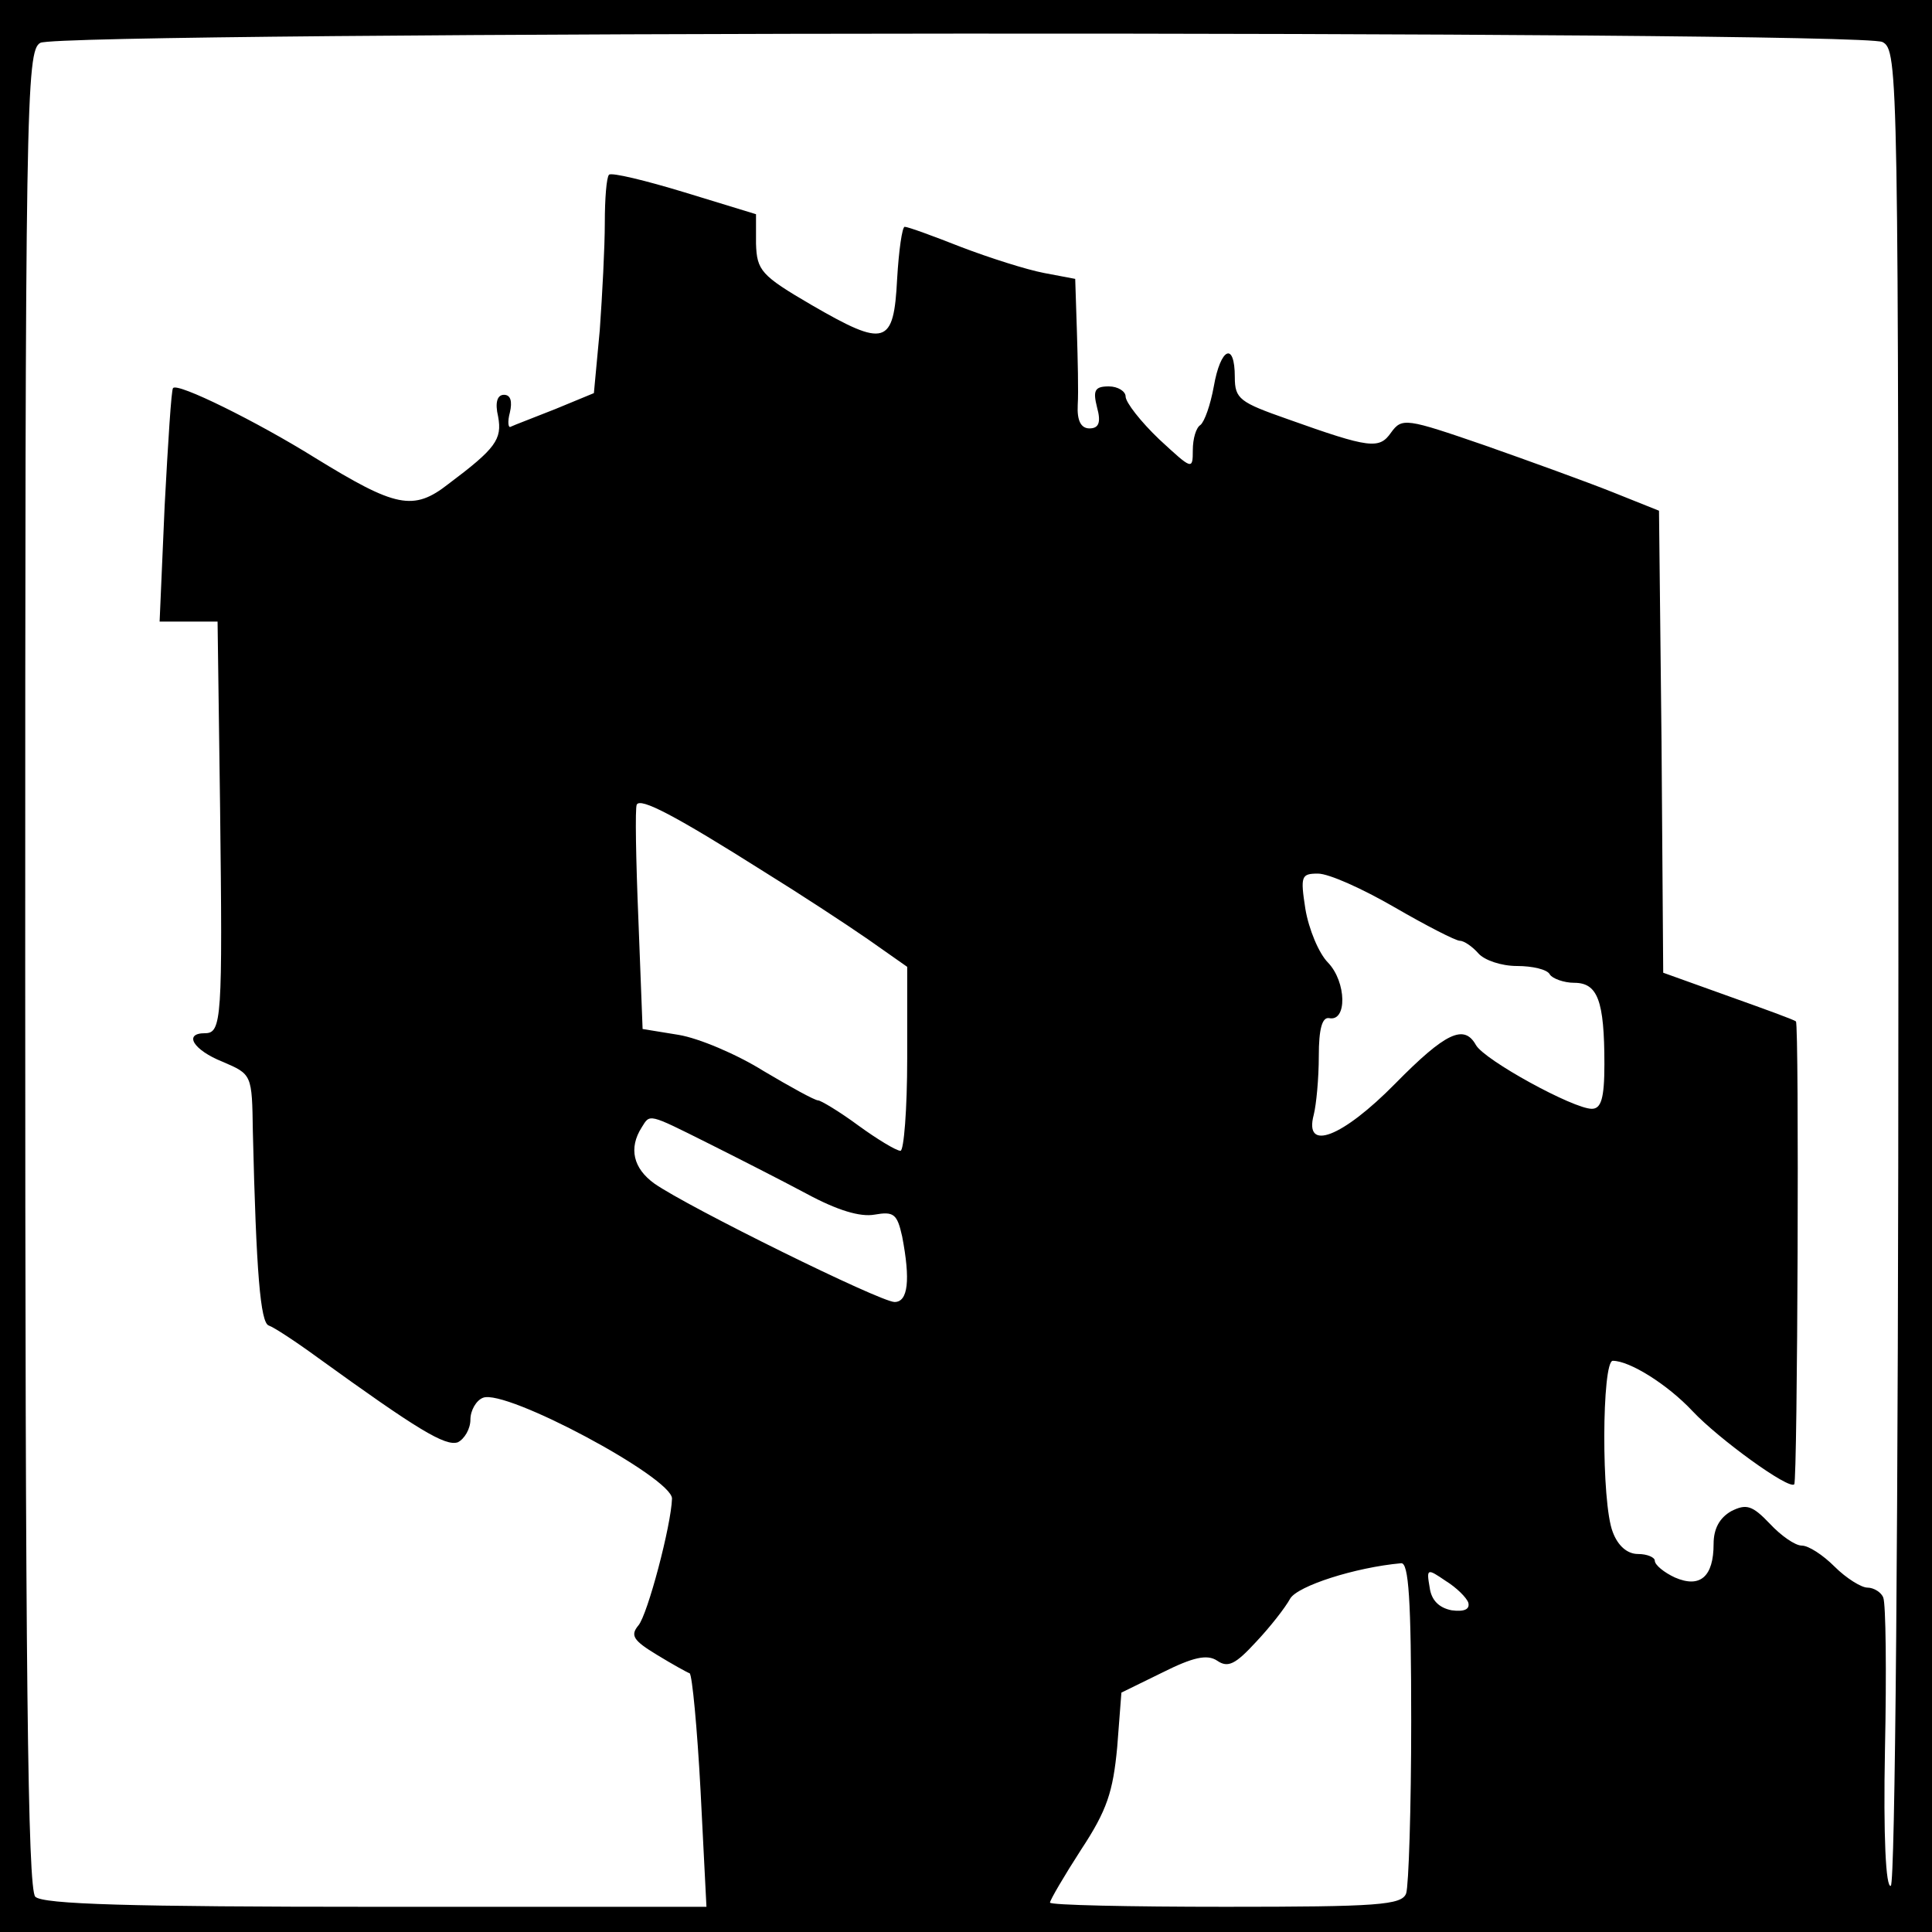 <?xml version="1.0" standalone="no"?>
<!DOCTYPE svg PUBLIC "-//W3C//DTD SVG 20010904//EN"
 "http://www.w3.org/TR/2001/REC-SVG-20010904/DTD/svg10.dtd">
<svg version="1.0" xmlns="http://www.w3.org/2000/svg"
 width="230pt" height="230pt" viewBox="0 0 230 230"
 preserveAspectRatio="xMidYMid meet">

<g transform="translate(0,230) scale(0.1,-0.1)"
fill="#000000" stroke="none">
<path d="M0 1150 l0 -1150 1150 0 1150 0 0 1150 0 1150 -1150 0 -1150 0 0
-1150z m2241 1100 c19 -10 19 -33 19 -1100 0 -672 -4 -1091 -9 -1095 -6 -3 -9
59 -7 162 2 93 1 174 -2 181 -2 6 -11 12 -19 12 -7 0 -25 11 -39 25 -14 14
-31 25 -39 25 -8 0 -25 12 -38 26 -21 22 -28 24 -46 15 -14 -8 -21 -21 -21
-39 0 -39 -16 -53 -46 -40 -13 6 -24 15 -24 20 0 4 -9 8 -20 8 -13 0 -24 10
-30 26 -14 35 -13 204 0 204 20 0 65 -28 95 -60 31 -33 115 -94 121 -87 4 4 6
548 2 551 -2 2 -38 15 -80 30 l-78 28 -2 275 -3 275 -55 22 c-30 12 -99 37
-153 56 -93 32 -98 33 -111 15 -14 -20 -25 -19 -123 16 -57 20 -63 24 -63 50
0 43 -17 35 -25 -11 -4 -22 -11 -42 -16 -46 -5 -3 -9 -16 -9 -30 0 -24 -1 -23
-40 13 -22 21 -40 44 -40 51 0 6 -9 12 -20 12 -17 0 -19 -5 -14 -25 5 -18 2
-25 -9 -25 -10 0 -15 9 -14 28 1 15 0 55 -1 88 l-2 62 -37 7 c-21 4 -65 18
-99 31 -33 13 -63 24 -67 24 -3 0 -7 -28 -9 -62 -4 -79 -14 -82 -102 -31 -60
35 -65 41 -66 73 l0 35 -85 26 c-46 14 -87 24 -90 21 -3 -3 -5 -29 -5 -57 0
-29 -3 -86 -6 -128 l-7 -75 -46 -19 c-25 -10 -49 -19 -53 -21 -3 -2 -4 6 -1
17 3 13 1 21 -7 21 -8 0 -11 -9 -7 -26 5 -27 -3 -38 -59 -80 -42 -33 -63 -28
-159 31 -69 43 -164 90 -169 83 -2 -1 -6 -65 -10 -140 l-6 -138 35 0 34 0 3
-222 c3 -251 2 -268 -18 -268 -26 0 -14 -20 21 -34 35 -15 35 -15 36 -83 4
-168 9 -228 19 -231 6 -2 32 -19 58 -38 119 -86 152 -106 167 -101 8 4 15 16
15 27 0 11 7 23 15 26 27 11 225 -95 225 -120 -1 -32 -29 -138 -40 -151 -10
-12 -6 -18 22 -35 18 -11 36 -21 39 -22 3 -2 9 -65 13 -140 l7 -138 -393 0
c-293 0 -397 3 -406 12 -9 9 -12 268 -12 1105 0 1029 1 1093 18 1102 24 14
2166 15 2193 1z m-1331 -988 c42 -26 97 -62 123 -80 l47 -33 0 -109 c0 -61 -4
-110 -8 -110 -5 0 -28 14 -50 30 -23 17 -45 30 -48 30 -4 0 -33 16 -65 35 -32
20 -77 39 -101 43 l-43 7 -5 130 c-3 72 -4 133 -2 137 4 9 46 -13 152 -80z
m750 -42 c38 -22 73 -40 78 -40 5 0 15 -7 22 -15 7 -8 27 -15 46 -15 18 0 36
-4 39 -10 3 -5 17 -10 29 -10 28 0 36 -21 36 -97 0 -41 -4 -53 -15 -53 -22 0
-128 58 -138 76 -14 25 -36 15 -96 -46 -63 -64 -109 -82 -97 -37 3 12 6 43 6
70 0 32 4 46 12 45 22 -5 21 43 -1 66 -11 11 -23 40 -27 64 -6 39 -5 42 15 42
13 0 53 -18 91 -40z m-817 -281 c34 -17 87 -44 117 -60 37 -20 64 -28 81 -25
23 4 27 1 33 -26 10 -52 7 -78 -9 -78 -17 0 -246 113 -286 141 -25 18 -31 42
-15 67 10 16 7 17 79 -19z m837 -688 c0 -104 -3 -196 -6 -205 -5 -14 -34 -16
-215 -16 -115 0 -209 2 -209 5 0 3 17 32 37 63 31 47 38 69 43 122 l5 65 49
24 c36 18 53 22 65 14 13 -9 22 -4 46 22 17 18 35 41 41 52 9 15 77 37 132 42
9 1 12 -43 12 -188z m68 141 c2 -8 -5 -11 -20 -9 -15 3 -24 12 -26 27 -4 23
-3 23 19 8 13 -8 25 -20 27 -26z"/>
</g>
</svg>
